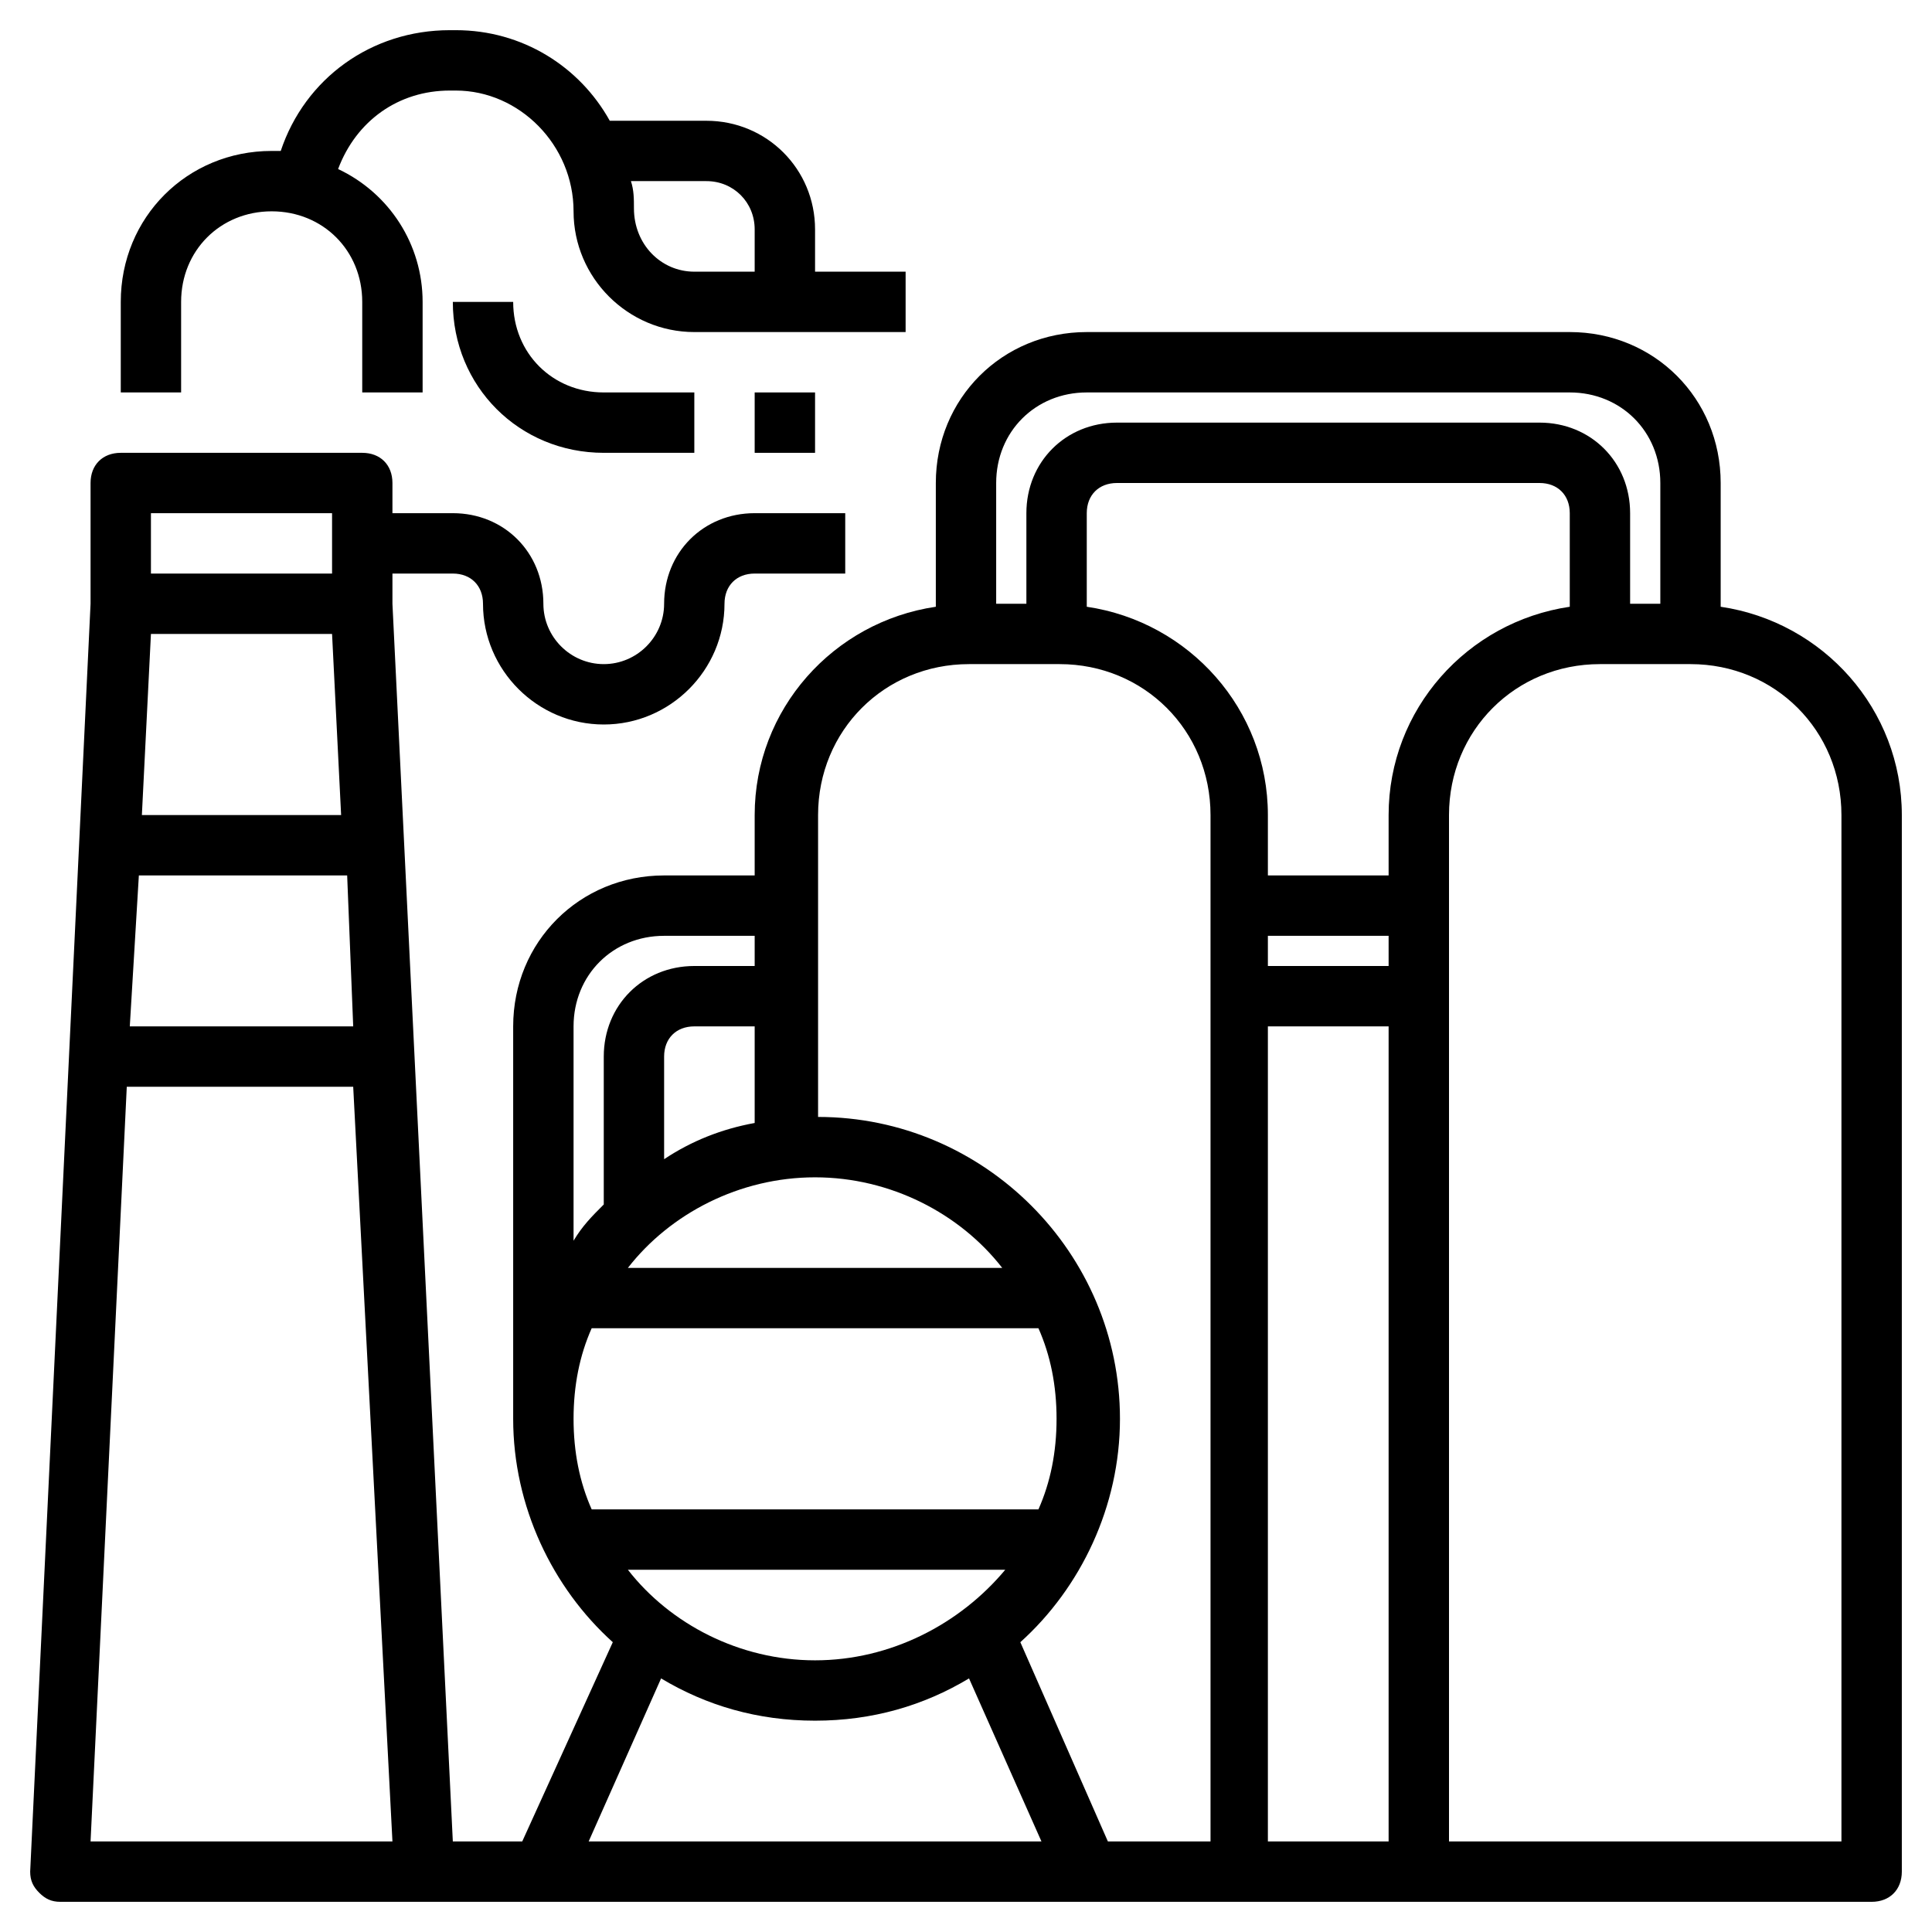 <svg xmlns="http://www.w3.org/2000/svg" width="55" height="55" viewBox="0 0 55 55" fill="none"><g clip-path="url(#clip0_214_4108)"><path d="M14.609 8.594H12.891C12.891 11 14.781 12.891 17.188 12.891H19.766V11.172H17.188C15.727 11.172 14.609 10.055 14.609 8.594Z" fill="currentColor"></path><path d="M20.109 3.438H17.359C16.5 1.891 14.867 0.859 12.977 0.859H12.805C10.57 0.859 8.68 2.234 7.992 4.297C7.906 4.297 7.82 4.297 7.734 4.297C5.328 4.297 3.438 6.188 3.438 8.594V11.172H5.156V8.594C5.156 7.133 6.273 6.016 7.734 6.016C9.195 6.016 10.312 7.133 10.312 8.594V11.172H12.031V8.594C12.031 6.961 11.086 5.5 9.625 4.812C10.141 3.438 11.344 2.578 12.805 2.578H12.977C14.781 2.578 16.328 4.125 16.328 6.016C16.328 7.906 17.875 9.453 19.766 9.453H25.781V7.734H23.203V6.531C23.203 4.812 21.828 3.438 20.109 3.438ZM18.047 5.93C18.047 5.672 18.047 5.414 17.961 5.156H20.109C20.883 5.156 21.484 5.758 21.484 6.531V7.734H19.766C18.82 7.734 18.047 6.961 18.047 5.93Z" fill="currentColor"></path><path d="M21.484 11.172H23.203V12.891H21.484V11.172Z" fill="currentColor"></path><path d="M48.984 17.273V13.75C48.984 11.344 47.094 9.453 44.688 9.453H30.938C28.531 9.453 26.641 11.344 26.641 13.75V17.273C23.719 17.703 21.484 20.195 21.484 23.203V24.922H18.906C16.5 24.922 14.609 26.812 14.609 29.219V40.391C14.609 42.883 15.727 45.203 17.445 46.75L14.867 52.422H12.891L11.172 17.188V16.328H12.891C13.406 16.328 13.75 16.672 13.75 17.188C13.75 19.078 15.297 20.625 17.188 20.625C19.078 20.625 20.625 19.078 20.625 17.188C20.625 16.672 20.969 16.328 21.484 16.328H24.062V14.609H21.484C20.023 14.609 18.906 15.727 18.906 17.188C18.906 18.133 18.133 18.906 17.188 18.906C16.242 18.906 15.469 18.133 15.469 17.188C15.469 15.727 14.352 14.609 12.891 14.609H11.172V13.75C11.172 13.234 10.828 12.891 10.312 12.891H3.438C2.922 12.891 2.578 13.234 2.578 13.75V17.188L0.859 53.281C0.859 53.539 0.945 53.711 1.117 53.883C1.289 54.055 1.461 54.141 1.719 54.141H35.234H53.281C53.797 54.141 54.141 53.797 54.141 53.281V23.203C54.141 20.195 51.906 17.703 48.984 17.273ZM9.453 18.047L9.711 23.203H4.039L4.297 18.047H9.453ZM3.953 24.922H9.883L10.055 29.219H3.695L3.953 24.922ZM9.453 14.609V16.328H4.297V14.609H9.453ZM2.578 52.422L3.609 30.938H10.055L11.172 52.422H2.578ZM30.938 11.172H44.688C46.148 11.172 47.266 12.289 47.266 13.75V17.188H46.406V14.609C46.406 13.148 45.289 12.031 43.828 12.031H31.797C30.336 12.031 29.219 13.148 29.219 14.609V17.188H28.359V13.75C28.359 12.289 29.477 11.172 30.938 11.172ZM23.203 47.266C21.055 47.266 19.078 46.234 17.875 44.688H28.617C27.328 46.234 25.352 47.266 23.203 47.266ZM23.203 33.516C25.352 33.516 27.328 34.547 28.531 36.094H17.875C19.078 34.547 21.055 33.516 23.203 33.516ZM18.906 33V30.078C18.906 29.562 19.25 29.219 19.766 29.219H21.484V31.969C20.539 32.141 19.68 32.484 18.906 33ZM16.328 29.219C16.328 27.758 17.445 26.641 18.906 26.641H21.484V27.5H19.766C18.305 27.5 17.188 28.617 17.188 30.078V34.289C16.844 34.633 16.586 34.891 16.328 35.32V29.219ZM16.844 37.812H29.562C29.906 38.586 30.078 39.445 30.078 40.391C30.078 41.336 29.906 42.195 29.562 42.969H16.844C16.5 42.195 16.328 41.336 16.328 40.391C16.328 39.445 16.5 38.586 16.844 37.812ZM18.82 47.781C20.109 48.555 21.57 48.984 23.203 48.984C24.836 48.984 26.297 48.555 27.586 47.781L29.648 52.422H16.758L18.82 47.781ZM34.375 52.422H31.539L29.047 46.75C30.766 45.203 31.883 42.883 31.883 40.391C31.883 35.664 28.016 31.797 23.289 31.797V23.203C23.289 20.797 25.18 18.906 27.586 18.906H30.164C32.57 18.906 34.461 20.797 34.461 23.203V52.422H34.375ZM30.938 17.273V14.609C30.938 14.094 31.281 13.75 31.797 13.75H43.828C44.344 13.75 44.688 14.094 44.688 14.609V17.273C41.766 17.703 39.531 20.195 39.531 23.203V24.922H36.094V23.203C36.094 20.195 33.859 17.703 30.938 17.273ZM36.094 26.641H39.531V27.5H36.094V26.641ZM36.094 52.422V29.219H39.531V52.422H36.094ZM52.422 52.422H41.25V23.203C41.25 20.797 43.141 18.906 45.547 18.906H48.125C50.531 18.906 52.422 20.797 52.422 23.203V52.422Z" fill="currentColor"></path></g><defs><clipPath id="clip0_214_4108"><rect width="55" height="55" fill="white"></rect></clipPath></defs></svg>